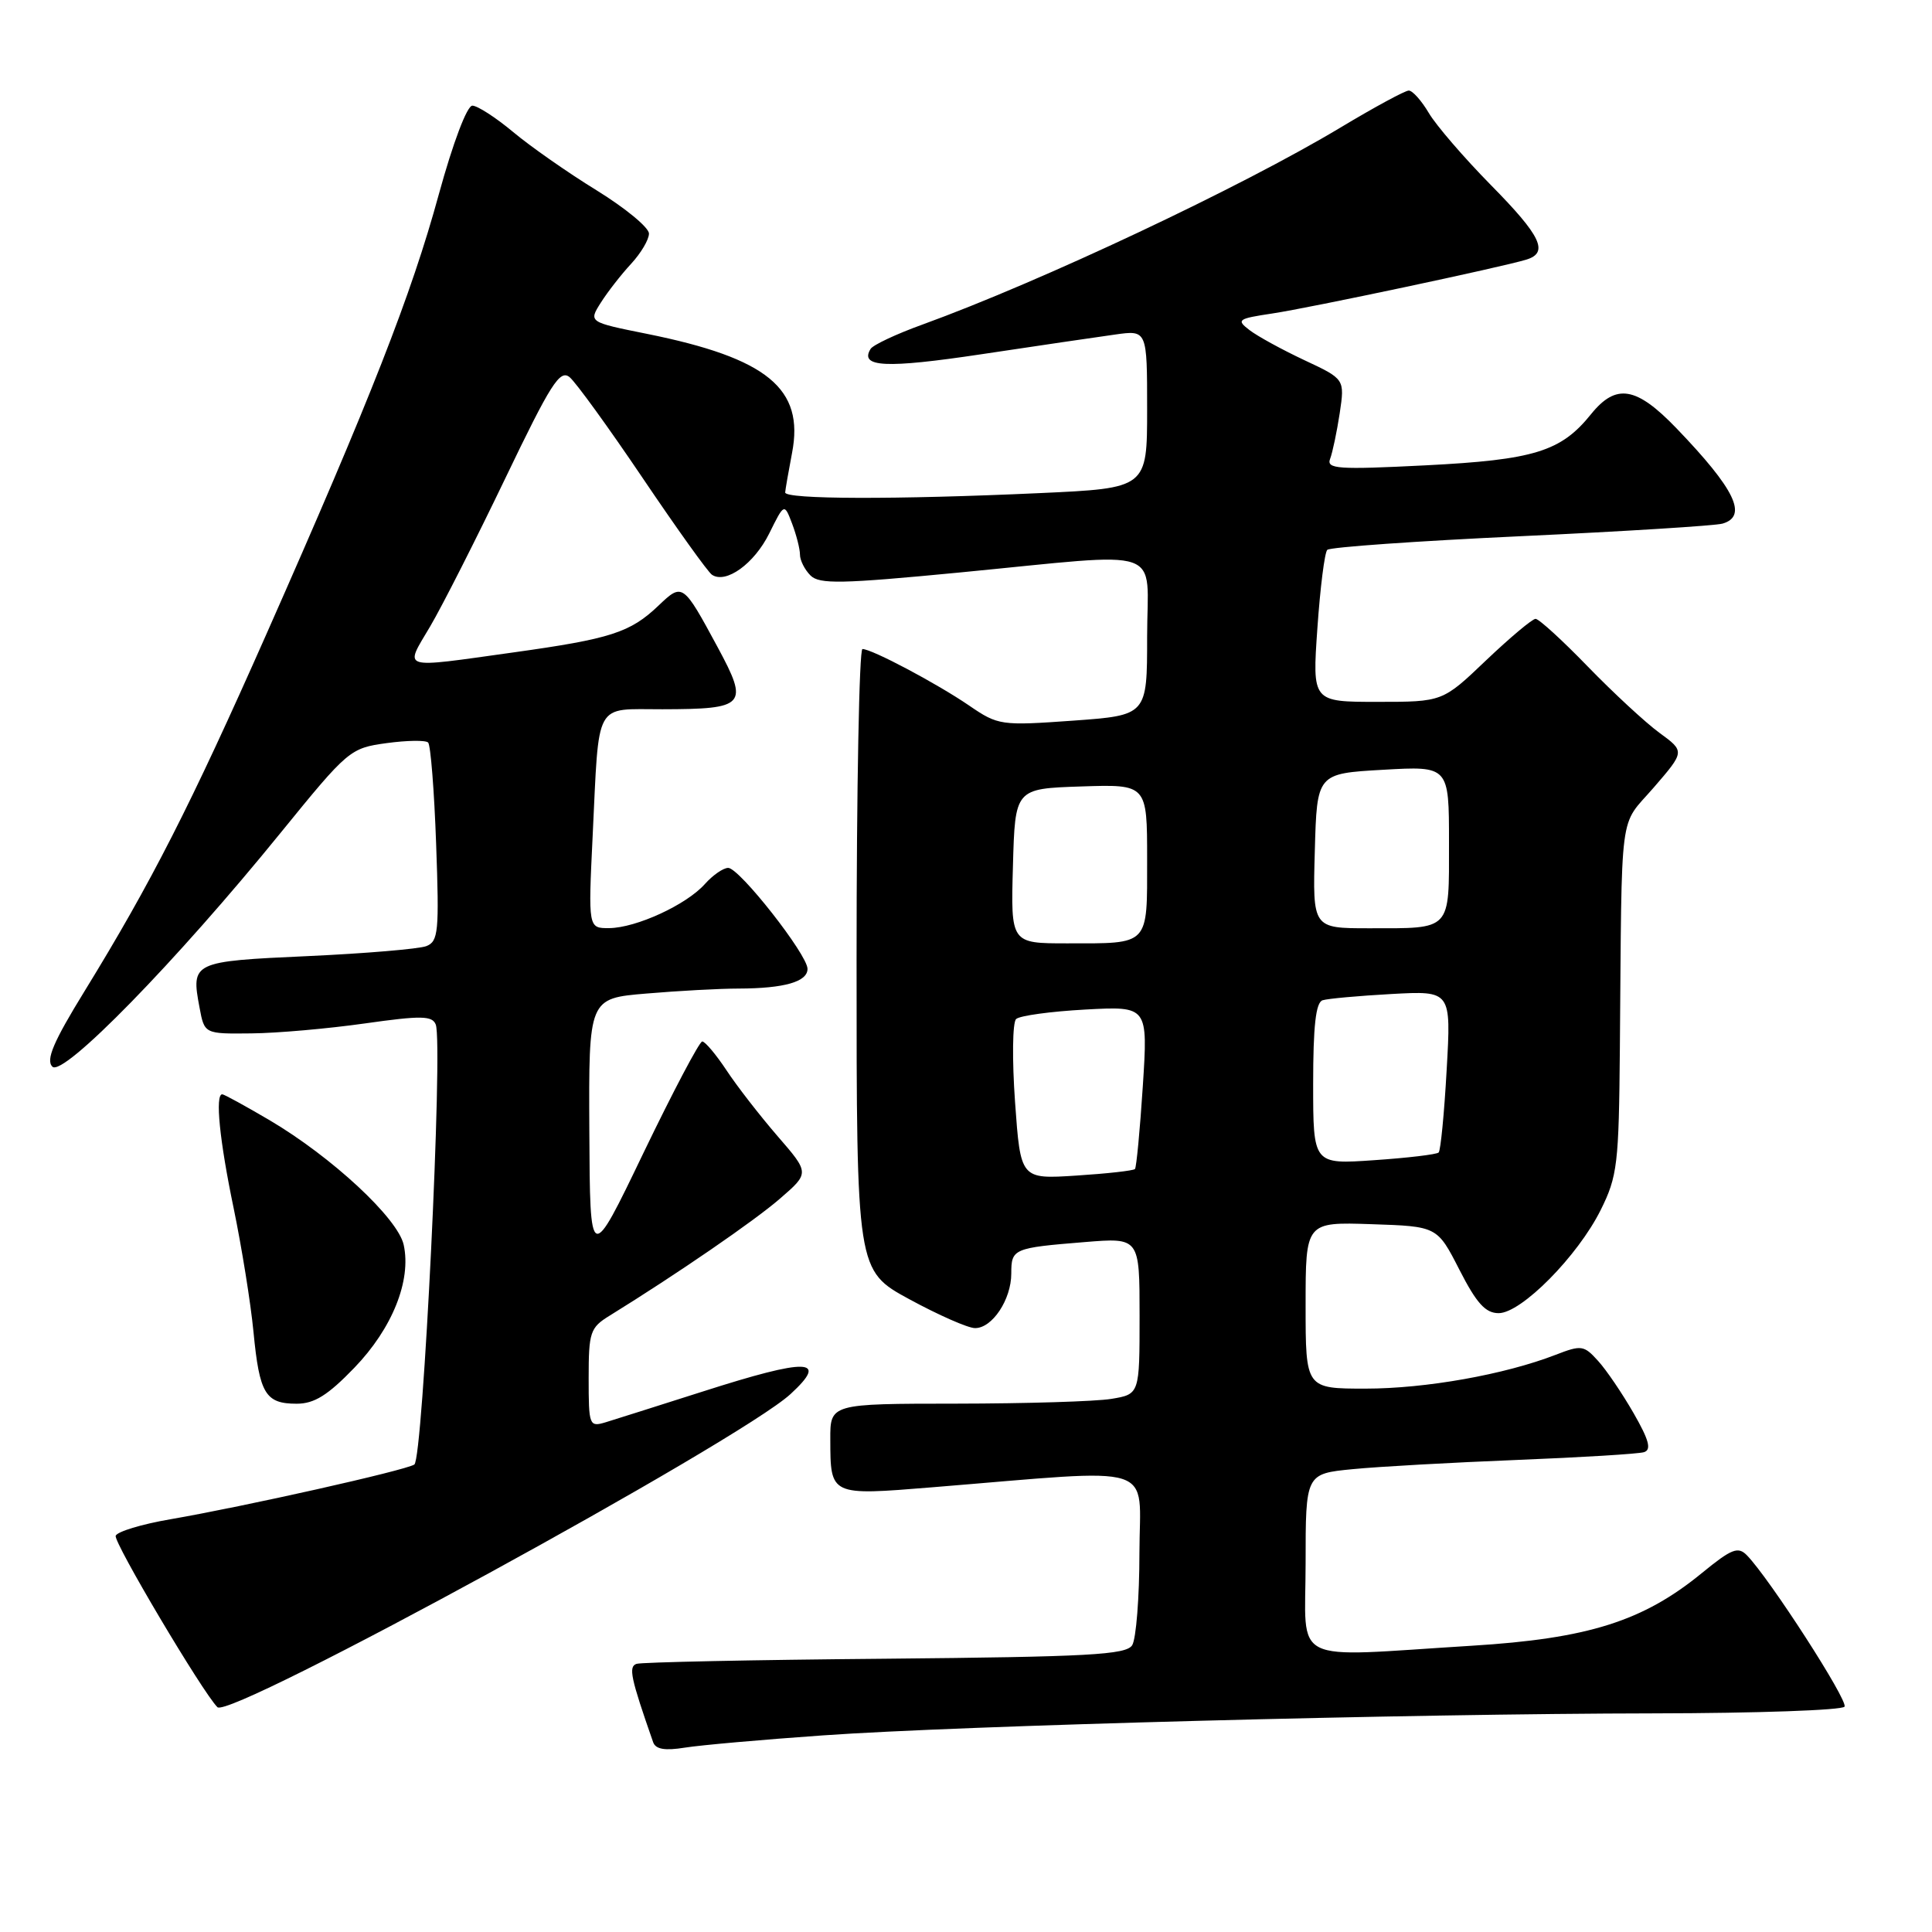 <?xml version="1.0" encoding="UTF-8" standalone="no"?>
<!DOCTYPE svg PUBLIC "-//W3C//DTD SVG 1.1//EN" "http://www.w3.org/Graphics/SVG/1.1/DTD/svg11.dtd" >
<svg xmlns="http://www.w3.org/2000/svg" xmlns:xlink="http://www.w3.org/1999/xlink" version="1.1" viewBox="0 0 256 256">
 <g >
 <path fill="currentColor"
d=" M 109.00 229.95 C 127.31 228.65 186.84 227.07 219.19 227.03 C 232.77 227.01 244.12 226.61 244.41 226.14 C 244.91 225.34 234.48 209.17 231.48 206.09 C 230.30 204.88 229.46 205.21 225.54 208.41 C 217.73 214.82 210.45 217.12 195.00 218.07 C 170.54 219.58 173.00 220.80 173.00 207.14 C 173.00 195.28 173.00 195.28 179.25 194.67 C 182.69 194.33 192.47 193.79 201.00 193.45 C 209.53 193.11 217.10 192.65 217.84 192.42 C 218.85 192.10 218.51 190.82 216.46 187.25 C 214.96 184.64 212.84 181.51 211.74 180.31 C 209.88 178.25 209.53 178.20 206.13 179.52 C 199.36 182.14 188.91 184.00 180.94 184.00 C 173.00 184.00 173.00 184.00 173.00 172.96 C 173.00 161.92 173.00 161.92 181.72 162.21 C 190.44 162.50 190.44 162.50 193.38 168.25 C 195.65 172.69 196.83 174.00 198.58 174.00 C 201.59 174.00 209.08 166.42 212.11 160.31 C 214.32 155.87 214.51 154.23 214.64 139.00 C 214.92 106.29 214.47 109.74 219.13 104.35 C 223.26 99.57 223.26 99.57 219.88 97.10 C 218.02 95.74 213.75 91.78 210.38 88.31 C 207.02 84.84 203.91 82.00 203.47 82.00 C 203.04 82.00 200.09 84.48 196.91 87.50 C 191.15 93.00 191.15 93.00 182.51 93.00 C 173.88 93.00 173.88 93.00 174.56 83.25 C 174.93 77.89 175.52 73.21 175.87 72.86 C 176.22 72.50 187.75 71.69 201.50 71.05 C 215.25 70.41 227.29 69.66 228.25 69.38 C 231.63 68.39 229.90 64.82 222.14 56.75 C 216.81 51.21 214.14 50.77 210.82 54.88 C 206.84 59.83 203.30 60.93 188.89 61.66 C 177.23 62.25 175.73 62.14 176.25 60.79 C 176.57 59.95 177.14 57.23 177.52 54.75 C 178.19 50.23 178.19 50.23 172.85 47.73 C 169.91 46.35 166.64 44.56 165.58 43.75 C 163.79 42.38 163.99 42.23 168.58 41.54 C 173.54 40.80 199.00 35.40 202.25 34.40 C 205.26 33.48 204.21 31.27 197.54 24.51 C 193.99 20.90 190.29 16.61 189.33 14.98 C 188.36 13.34 187.17 12.00 186.67 12.00 C 186.18 12.00 182.12 14.20 177.64 16.89 C 164.45 24.81 137.94 37.30 122.22 43.01 C 118.76 44.26 115.68 45.71 115.36 46.23 C 113.85 48.67 117.37 48.84 130.03 46.94 C 137.44 45.83 145.41 44.65 147.75 44.33 C 152.00 43.73 152.00 43.73 152.00 54.21 C 152.00 64.69 152.00 64.69 137.75 65.34 C 118.73 66.21 103.99 66.17 104.04 65.25 C 104.07 64.84 104.48 62.48 104.95 60.02 C 106.60 51.49 101.68 47.46 85.74 44.24 C 77.98 42.68 77.98 42.68 79.62 40.09 C 80.52 38.67 82.33 36.35 83.63 34.95 C 84.93 33.54 86.00 31.74 85.99 30.95 C 85.99 30.15 82.87 27.58 79.07 25.23 C 75.26 22.89 70.27 19.40 67.98 17.48 C 65.69 15.57 63.26 14.00 62.59 14.00 C 61.88 14.00 60.02 18.92 58.14 25.77 C 54.51 39.05 49.11 52.83 35.31 84.00 C 25.24 106.75 20.03 116.97 11.20 131.34 C 7.07 138.05 6.05 140.45 6.94 141.34 C 8.35 142.75 23.32 127.43 37.21 110.32 C 46.11 99.37 46.39 99.13 51.21 98.47 C 53.91 98.10 56.40 98.06 56.73 98.39 C 57.06 98.72 57.54 104.77 57.79 111.84 C 58.21 123.47 58.09 124.75 56.48 125.37 C 55.50 125.74 48.43 126.34 40.76 126.69 C 25.49 127.38 25.30 127.47 26.44 133.51 C 27.09 137.00 27.09 137.00 33.30 136.93 C 36.71 136.90 43.48 136.30 48.35 135.61 C 55.83 134.55 57.28 134.58 57.74 135.76 C 58.73 138.34 56.05 193.35 54.90 194.06 C 53.61 194.86 32.43 199.61 22.58 201.31 C 18.78 201.96 15.52 202.95 15.33 203.50 C 15.04 204.37 26.84 224.24 28.81 226.21 C 30.45 227.85 97.96 190.96 104.75 184.72 C 109.89 179.99 107.09 179.91 93.10 184.39 C 87.27 186.25 81.49 188.08 80.25 188.46 C 78.08 189.11 78.00 188.91 78.00 182.59 C 78.00 176.53 78.20 175.92 80.75 174.35 C 89.70 168.82 100.02 161.73 103.38 158.80 C 107.27 155.43 107.27 155.43 103.02 150.53 C 100.69 147.83 97.64 143.91 96.26 141.81 C 94.87 139.72 93.43 138.00 93.05 138.00 C 92.68 138.00 89.18 144.64 85.27 152.75 C 78.18 167.50 78.18 167.50 78.09 149.90 C 78.00 132.29 78.00 132.29 85.65 131.65 C 89.86 131.29 95.37 130.99 97.90 130.99 C 103.93 130.97 107.00 130.09 107.00 128.38 C 107.00 126.50 97.97 115.00 96.49 115.00 C 95.84 115.00 94.45 115.96 93.40 117.14 C 90.96 119.88 84.30 122.95 80.72 122.98 C 77.94 123.00 77.94 123.00 78.53 110.75 C 79.41 92.62 78.65 94.00 87.77 93.98 C 98.81 93.96 99.25 93.47 95.11 85.79 C 90.50 77.25 90.44 77.21 87.26 80.24 C 83.51 83.82 80.92 84.65 68.02 86.45 C 52.81 88.57 53.57 88.81 56.99 83.02 C 58.60 80.29 63.08 71.45 66.95 63.39 C 72.98 50.83 74.19 48.92 75.48 49.98 C 76.31 50.67 80.67 56.69 85.17 63.36 C 89.68 70.04 93.80 75.80 94.34 76.16 C 96.19 77.40 99.94 74.70 101.93 70.68 C 103.92 66.66 103.92 66.66 104.96 69.39 C 105.53 70.90 106.00 72.74 106.00 73.49 C 106.00 74.24 106.62 75.48 107.39 76.25 C 108.57 77.43 111.47 77.37 127.14 75.86 C 154.95 73.18 152.00 72.17 152.00 84.39 C 152.00 94.78 152.00 94.78 142.18 95.49 C 132.63 96.17 132.26 96.12 128.43 93.50 C 124.13 90.56 115.53 86.00 114.28 86.00 C 113.85 86.00 113.50 104.53 113.50 127.18 C 113.50 168.35 113.50 168.35 120.50 172.16 C 124.35 174.25 128.26 175.98 129.19 175.98 C 131.47 176.01 134.00 172.20 134.00 168.75 C 134.00 165.46 134.25 165.35 143.75 164.58 C 151.00 163.99 151.00 163.99 151.00 174.36 C 151.00 184.74 151.00 184.74 147.25 185.36 C 145.19 185.70 135.96 185.98 126.75 185.99 C 110.00 186.00 110.00 186.00 110.02 190.75 C 110.04 198.21 109.98 198.18 123.57 197.07 C 153.95 194.60 151.00 193.67 150.98 205.76 C 150.98 211.67 150.54 217.18 150.02 218.00 C 149.22 219.27 144.24 219.54 117.29 219.79 C 99.80 219.94 84.98 220.25 84.34 220.47 C 83.25 220.84 83.56 222.31 86.54 230.84 C 86.87 231.79 88.09 232.00 90.75 231.57 C 92.81 231.24 101.03 230.51 109.00 229.95 Z  M 46.95 181.24 C 51.98 176.03 54.53 169.67 53.49 164.94 C 52.71 161.42 43.97 153.30 35.70 148.42 C 32.50 146.54 29.69 145.00 29.45 145.00 C 28.48 145.00 29.09 151.12 30.96 160.09 C 32.03 165.27 33.22 172.65 33.59 176.50 C 34.38 184.69 35.17 186.00 39.31 186.00 C 41.65 186.00 43.44 184.88 46.95 181.24 Z  M 134.50 146.04 C 134.10 140.42 134.16 135.47 134.64 135.03 C 135.11 134.58 139.24 134.02 143.81 133.77 C 152.11 133.32 152.11 133.32 151.43 143.91 C 151.05 149.74 150.58 154.68 150.39 154.90 C 150.19 155.12 146.70 155.51 142.63 155.77 C 135.23 156.25 135.23 156.25 134.50 146.04 Z  M 174.00 143.61 C 174.00 135.95 174.35 132.83 175.25 132.54 C 175.94 132.32 180.05 131.95 184.39 131.71 C 192.29 131.28 192.29 131.28 191.69 141.76 C 191.37 147.52 190.89 152.45 190.63 152.71 C 190.37 152.97 186.52 153.43 182.08 153.73 C 174.00 154.29 174.00 154.29 174.00 143.61 Z  M 134.22 114.75 C 134.50 104.50 134.50 104.50 143.25 104.21 C 152.00 103.92 152.00 103.92 152.00 113.85 C 152.00 125.42 152.40 125.00 141.38 125.00 C 133.93 125.00 133.93 125.00 134.22 114.75 Z  M 174.22 112.75 C 174.50 102.50 174.50 102.50 183.25 102.00 C 192.00 101.50 192.00 101.50 192.00 111.64 C 192.00 123.45 192.42 123.00 181.38 123.00 C 173.93 123.00 173.93 123.00 174.22 112.75 Z "/>
</g>
</svg>